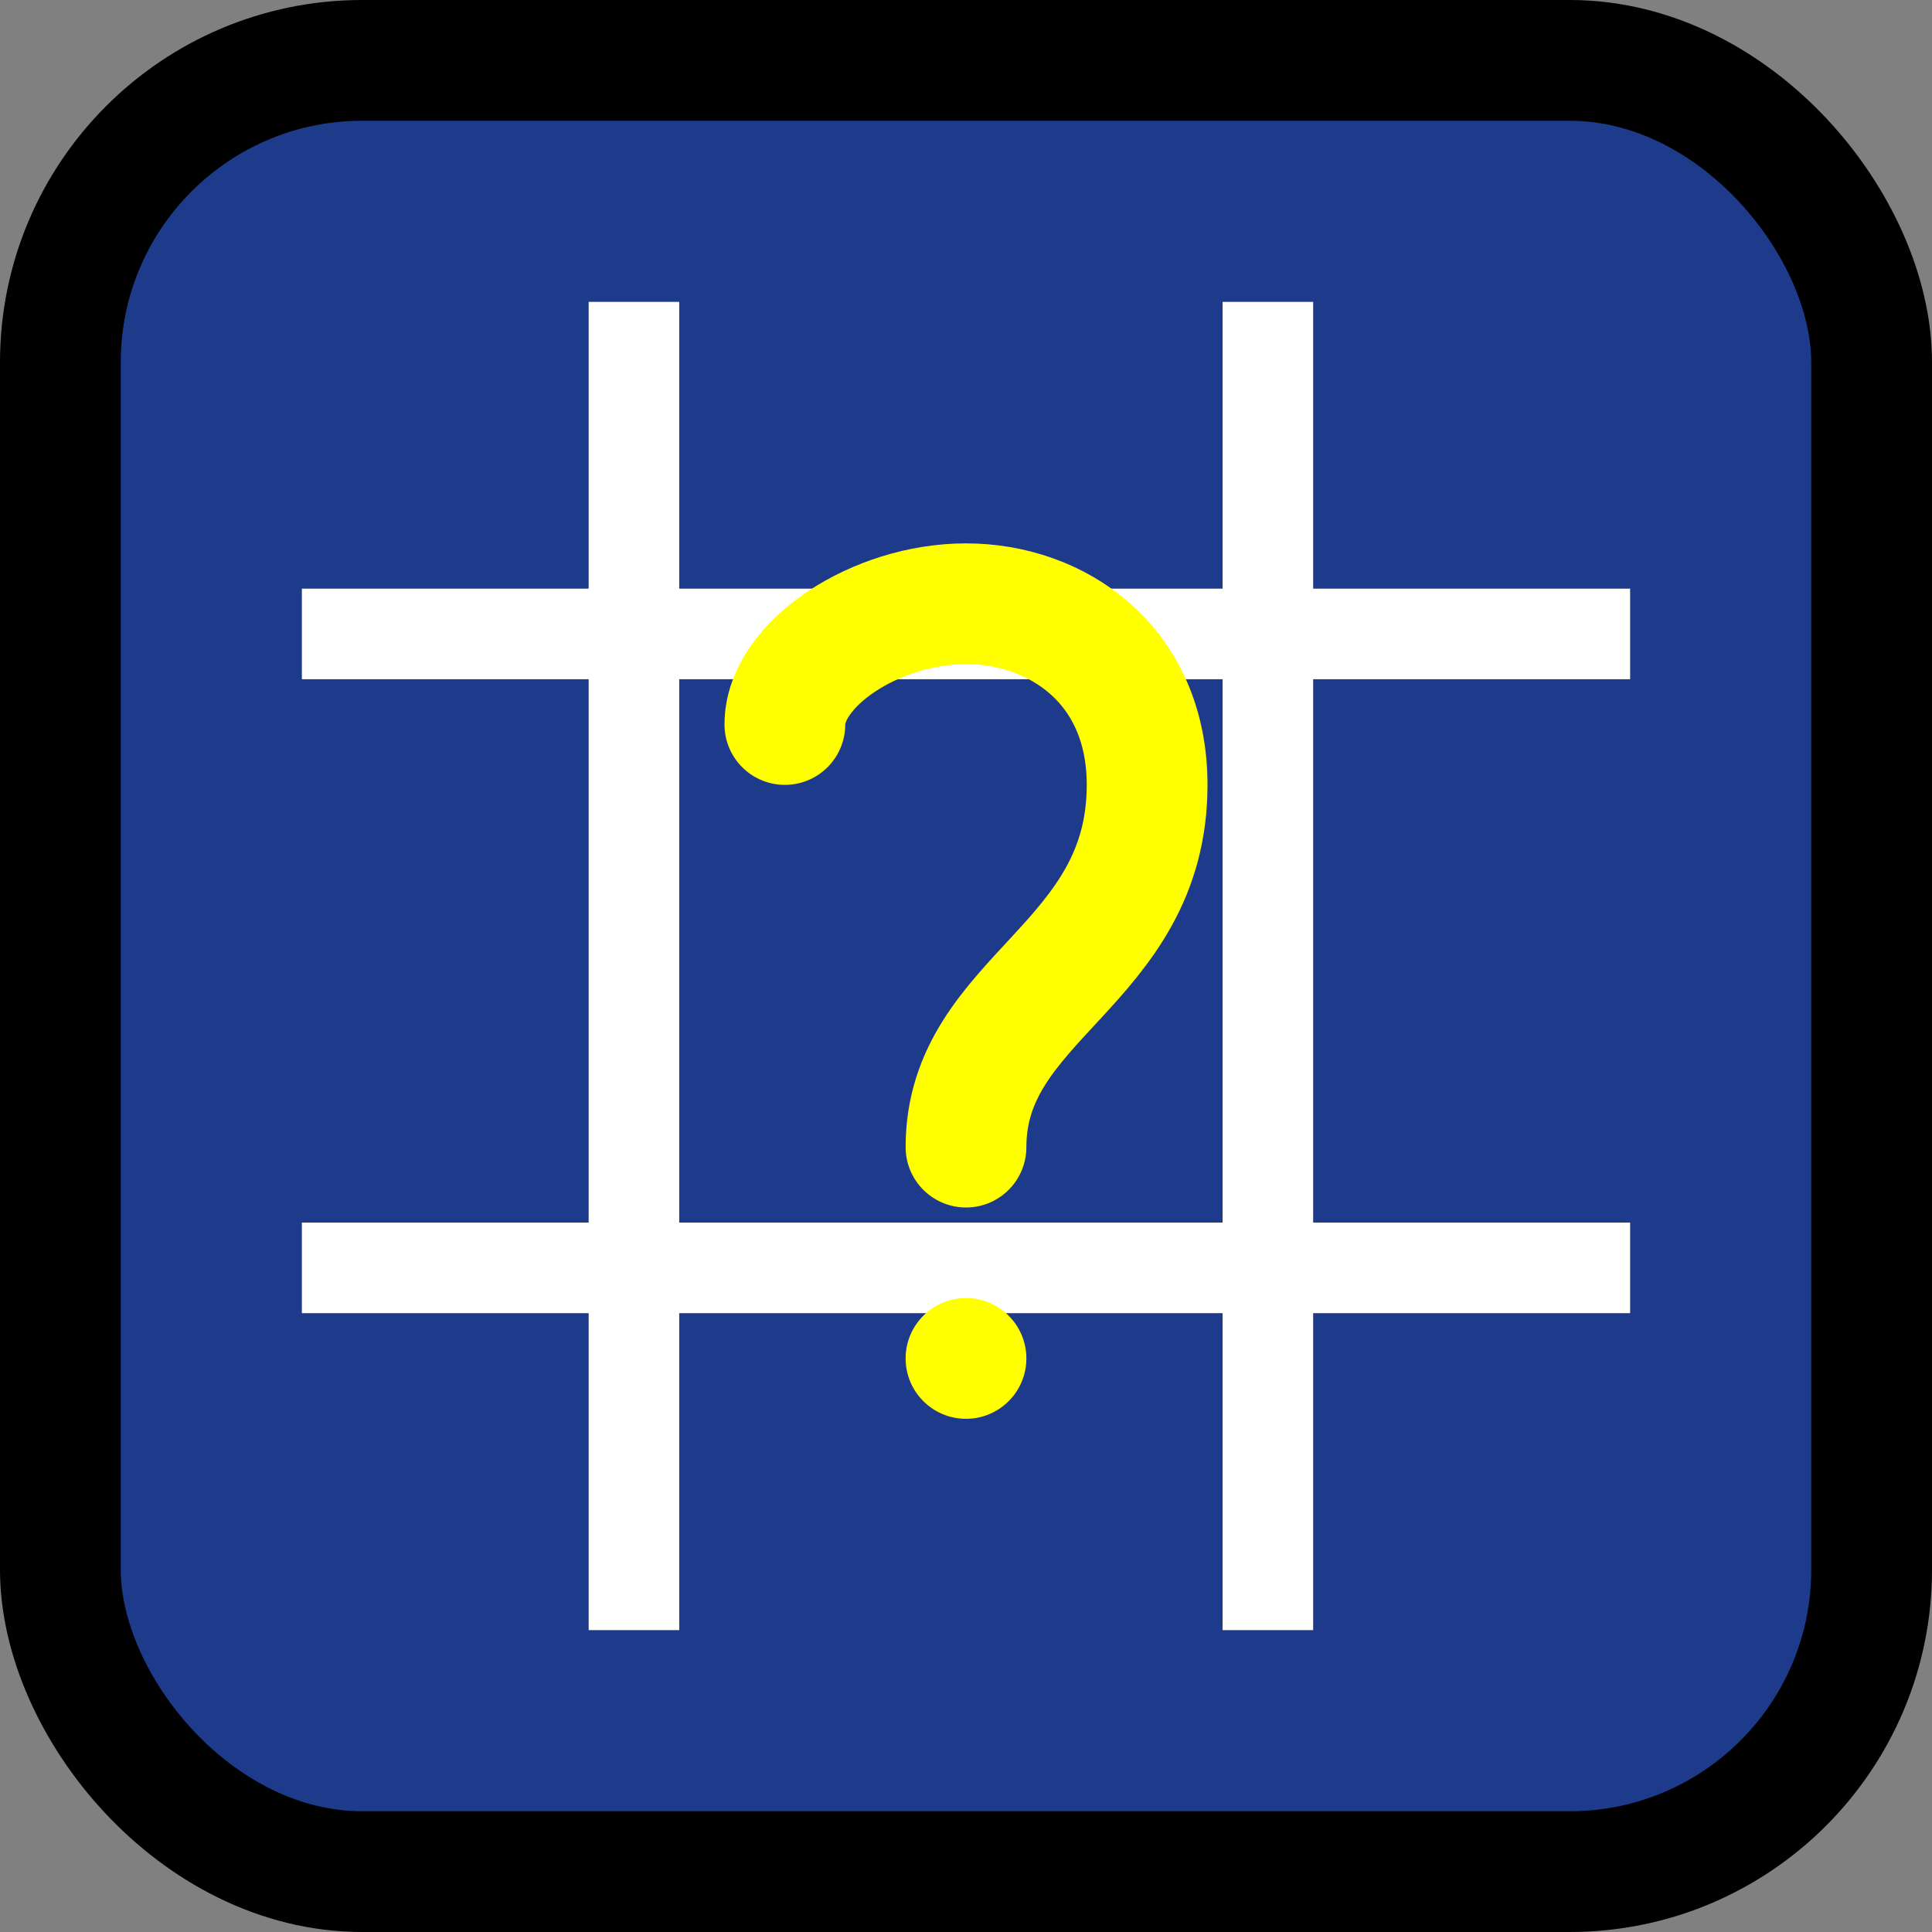 <svg xmlns="http://www.w3.org/2000/svg" version="1.1" xmlns:xlink="http://www.w3.org/1999/xlink" xmlns:svgjs="http://svgjs.dev/svgjs" width="64" height="64"><rect width="100%" height="100%" fill="#808080" stroke="none"/><svg xmlns="http://www.w3.org/2000/svg" viewBox="0 0 64 64" width="64" height="64" fill="none">
  <!-- Background Square -->
  <rect x="2" y="2" width="60" height="60" rx="10" fill="#1E3A8A" stroke="black" stroke-width="4"></rect>

  <!-- Grid Structure -->
  <line x1="21" y1="10" x2="21" y2="54" stroke="white" stroke-width="3"></line>
  <line x1="42" y1="10" x2="42" y2="54" stroke="white" stroke-width="3"></line>
  <line x1="10" y1="21" x2="54" y2="21" stroke="white" stroke-width="3"></line>
  <line x1="10" y1="42" x2="54" y2="42" stroke="white" stroke-width="3"></line>

  <!-- Question Mark in Center -->
  <path d="M32 38C32 33 38 32 38 26C38 22 35 20 32 20C29 20 26 22 26 24" stroke="yellow" stroke-width="4" stroke-linecap="round" stroke-linejoin="round"></path>
  <circle cx="32" cy="45" r="2" fill="yellow"></circle>
</svg><style>@media (prefers-color-scheme: light) { :root { filter: none; } }
@media (prefers-color-scheme: dark) { :root { filter: none; } }
</style></svg>